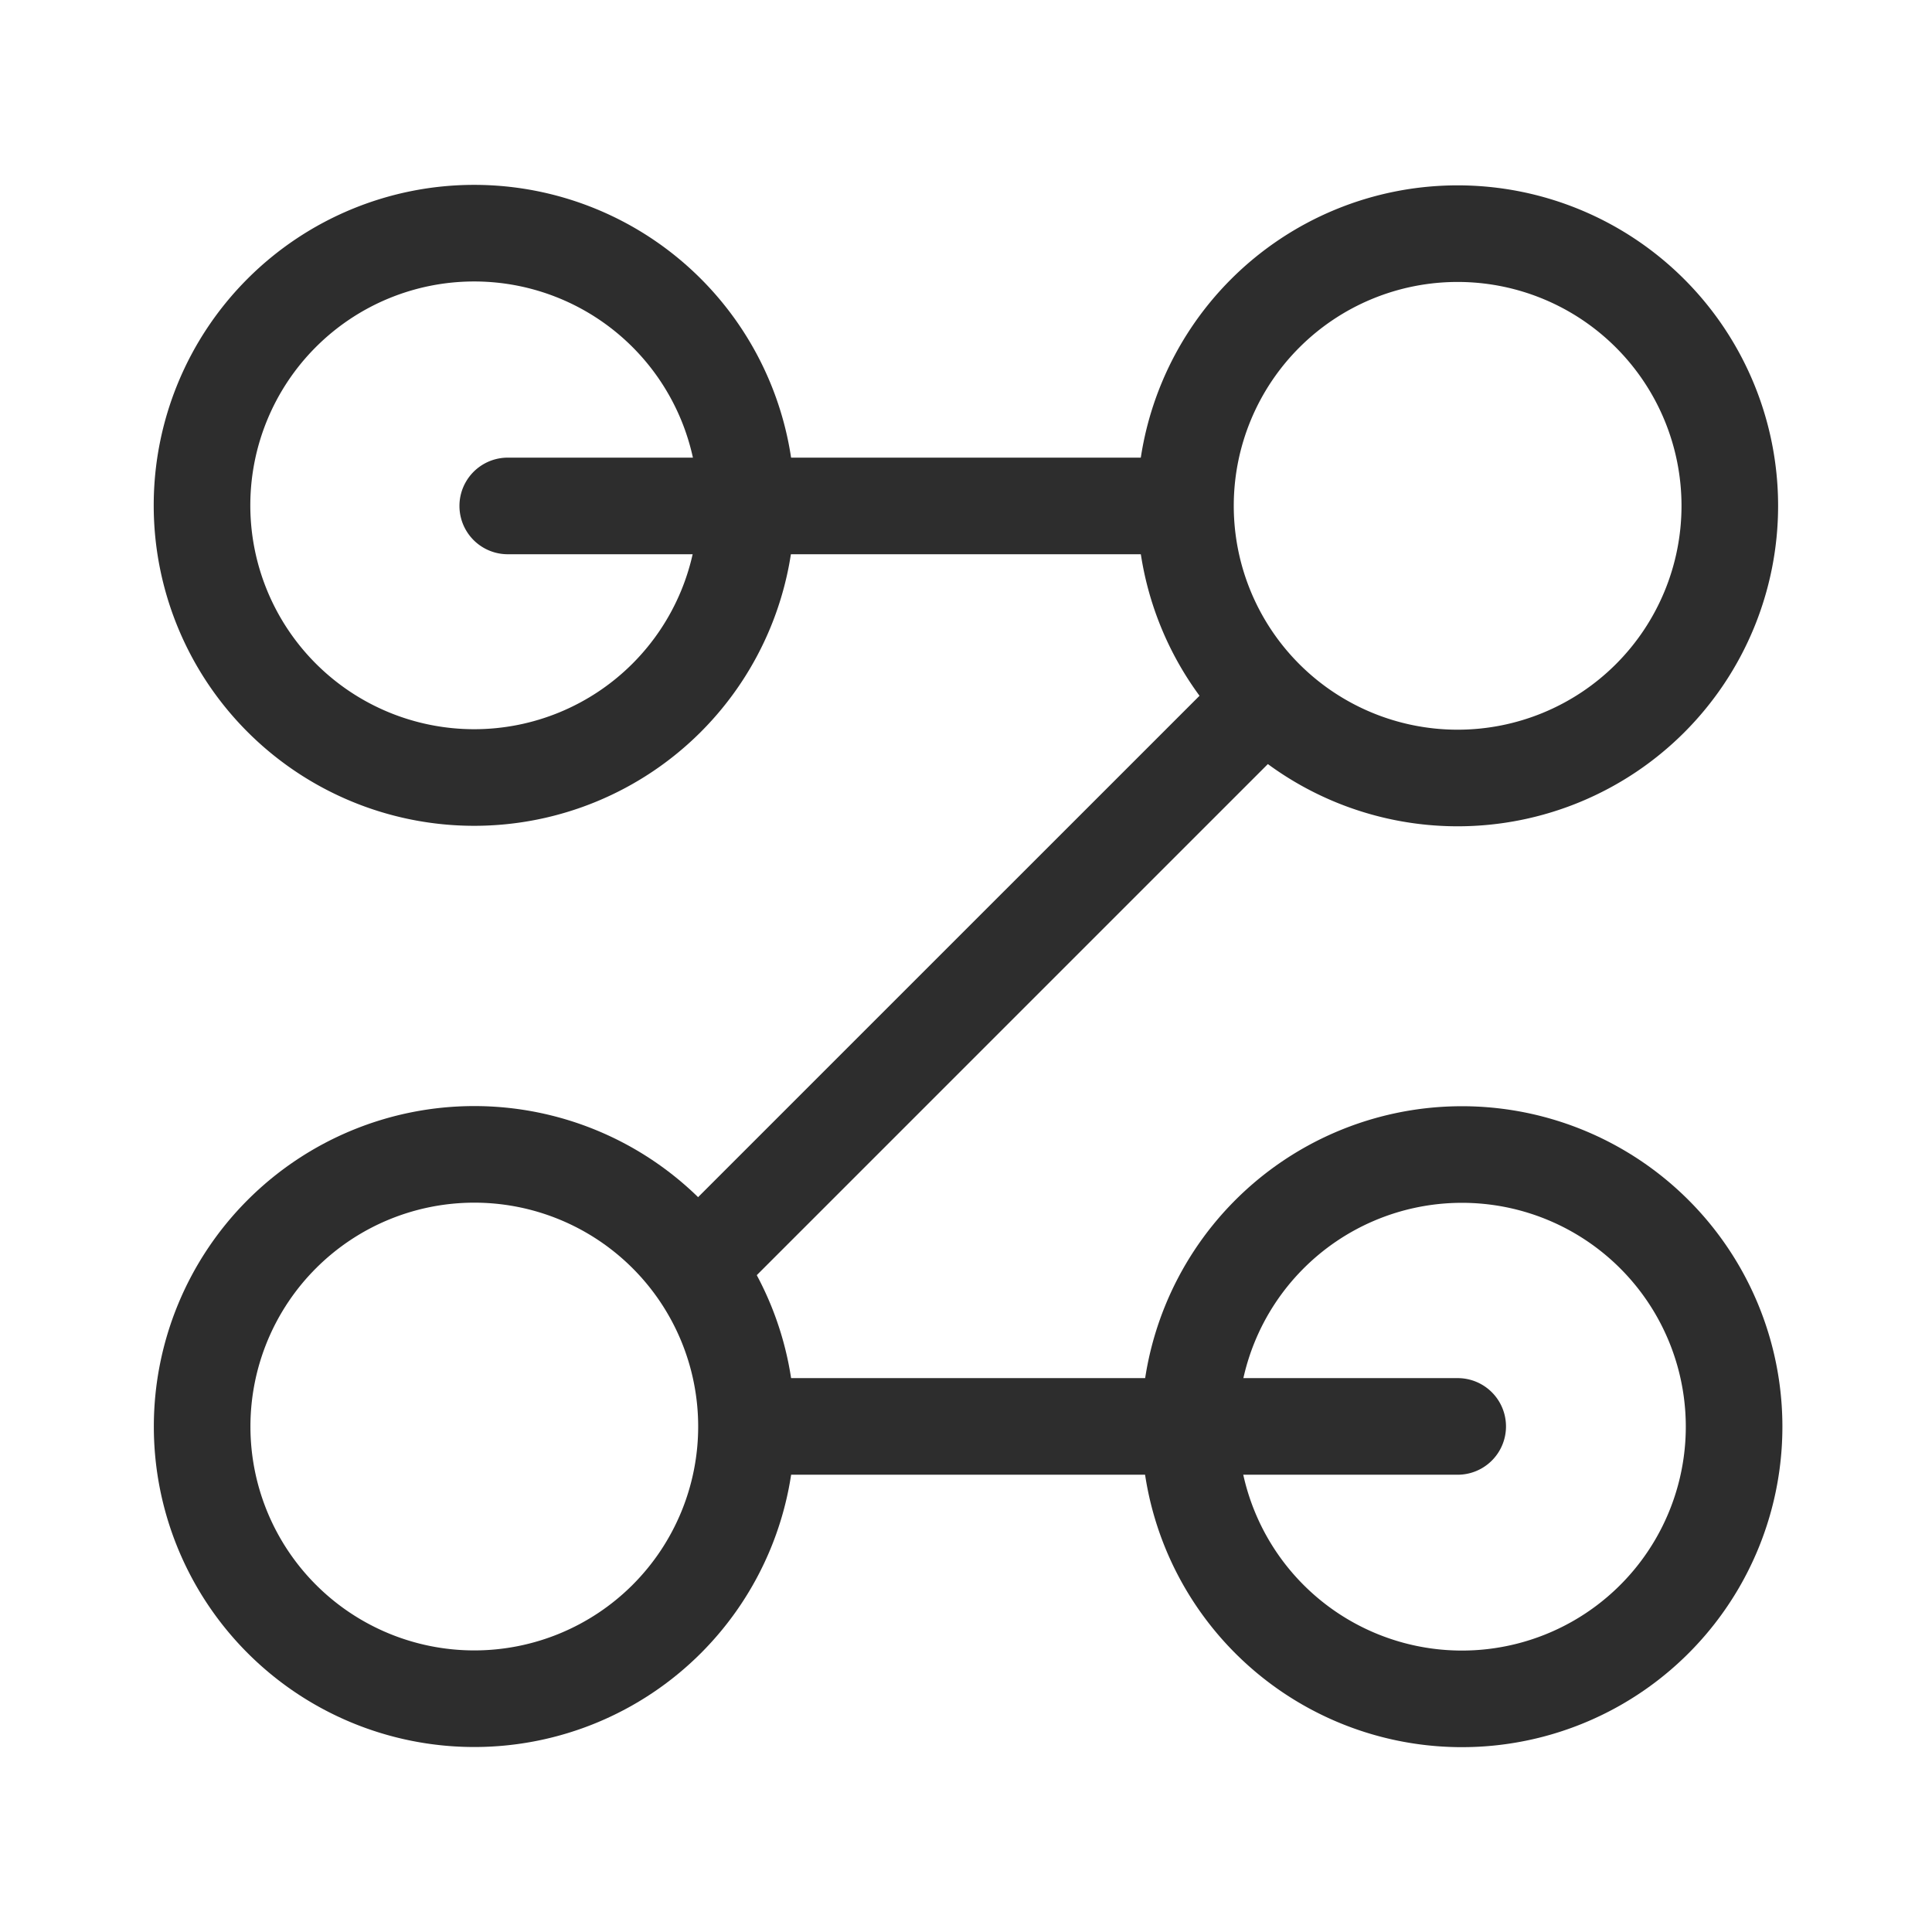 <svg width="32" height="32" fill="none" xmlns="http://www.w3.org/2000/svg"><path d="M12.362 8.37a4.508 4.508 0 10-9.016 0 4.508 4.508 0 009.016 0zm16.289.008a4.508 4.508 0 10-9.016 0 4.508 4.508 0 009.016 0zm-16.287 15.25a4.508 4.508 0 10-9.016 0 4.508 4.508 0 009.016 0z" stroke="#2D2D2D" stroke-width="1.6" stroke-linecap="round" stroke-linejoin="round"/><path fill-rule="evenodd" clip-rule="evenodd" d="M8.411 7.58h11.294a4.532 4.532 0 000 1.6H8.41a.8.8 0 110-1.6zm13.16 4.503a4.535 4.535 0 01-1.131-1.131l-9.444 9.443c.389.378.71.825.942 1.322l9.634-9.634zm-9.28 10.743a4.53 4.53 0 010 1.6h11.853a.8.8 0 100-1.6H12.29z" fill="#2D2D2D"/><path d="M24.147 28.138a4.508 4.508 0 100-9.015 4.508 4.508 0 000 9.015z" stroke="#2D2D2D" stroke-width="1.6" stroke-linecap="round" stroke-linejoin="round"/></svg>